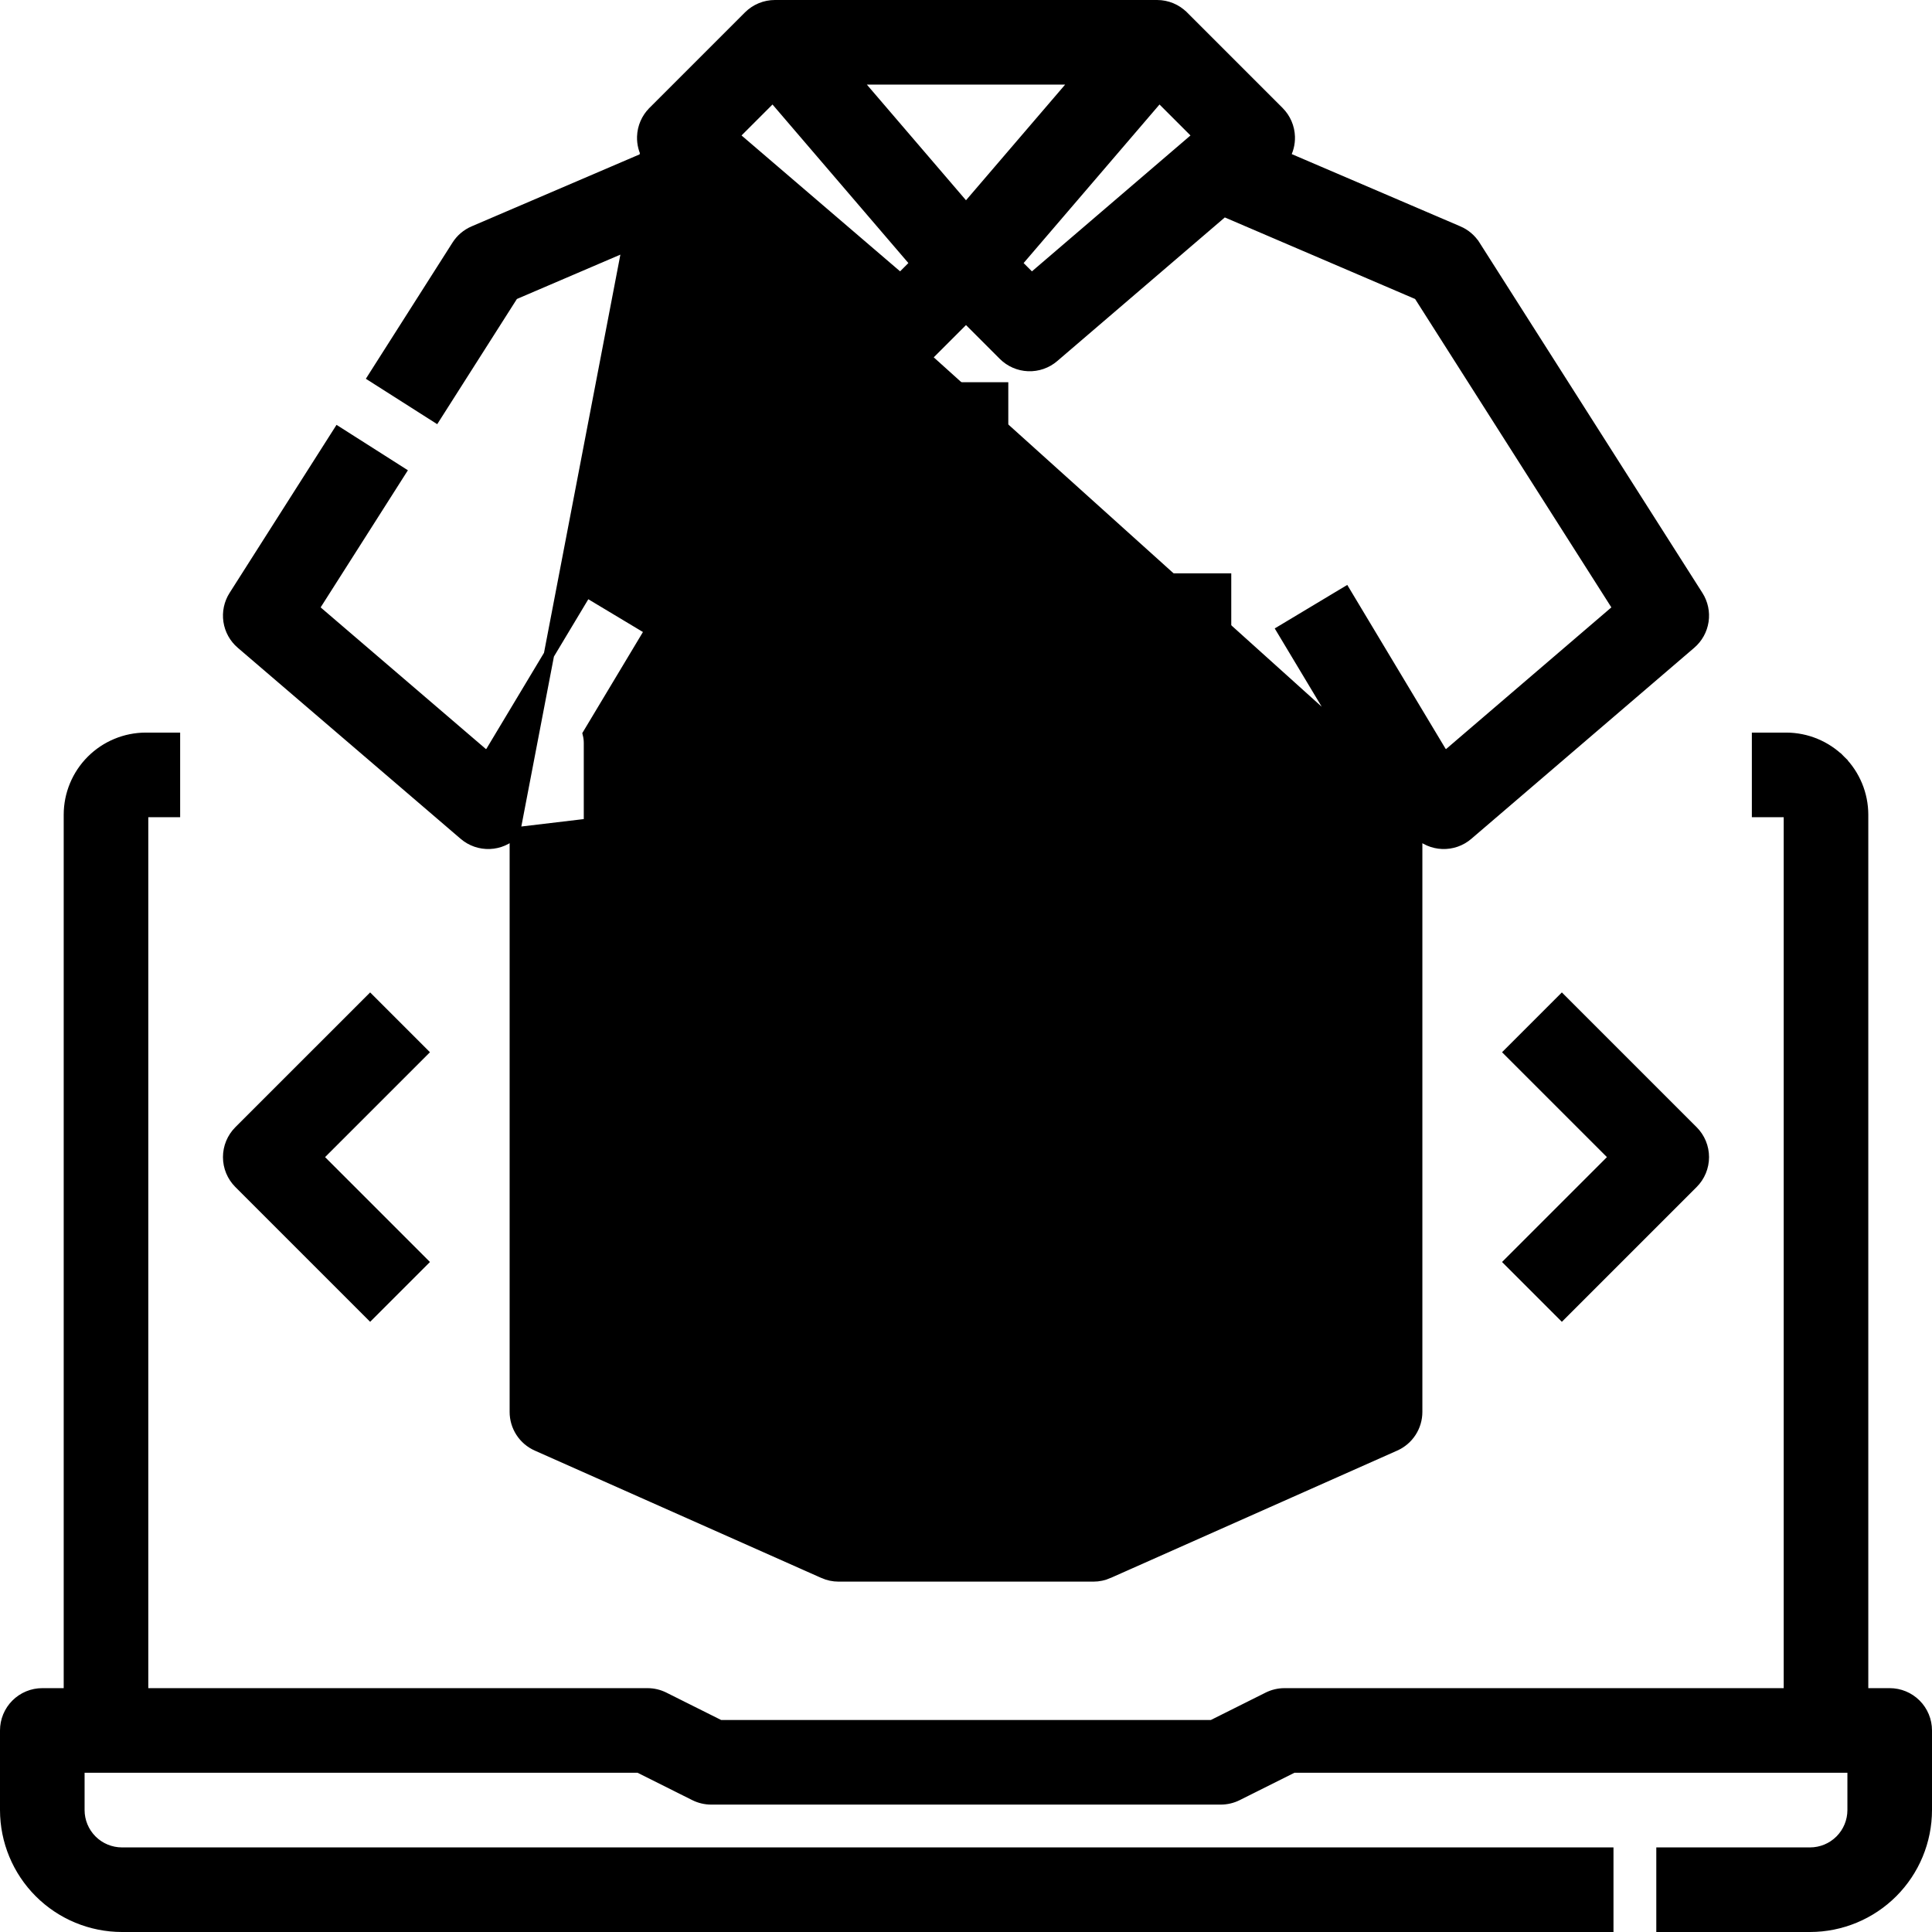 <svg width="370" height="370" viewBox="0 0 370 370" fill="none" xmlns="http://www.w3.org/2000/svg">
<path d="M124 324.3H27.4V156.025C27.4 155.886 27.455 155.752 27.554 155.654C27.652 155.555 27.786 155.5 27.925 155.5H32.5H33.5V154.5V142.3V141.3H32.5L27.925 141.3L27.924 141.3C24.02 141.305 20.278 142.857 17.517 145.618C14.757 148.378 13.204 152.12 13.2 156.024V156.025V324.3H8.1C6.217 324.3 4.411 325.048 3.08 326.38C1.748 327.711 1 329.517 1 331.4L1 346.65L1 346.651C1.007 352.576 3.364 358.257 7.553 362.447C11.743 366.636 17.424 368.993 23.349 369H23.35H307H308V368V355.8V354.8H307H23.351C21.19 354.798 19.118 353.938 17.59 352.41C16.062 350.882 15.203 348.811 15.2 346.65C15.2 346.649 15.2 346.649 15.2 346.649L15.2 338.5H122.324L133.024 343.85C134.01 344.343 135.098 344.6 136.2 344.6H233.8C234.902 344.6 235.99 344.343 236.976 343.85L247.676 338.5H354.8V346.649C354.798 348.81 353.938 350.882 352.41 352.41C350.882 353.938 348.81 354.798 346.649 354.8H319.2H318.2V355.8V368V369H319.2H346.65H346.651C352.576 368.993 358.257 366.636 362.447 362.447C366.636 358.257 368.993 352.576 369 346.651V346.65V331.4C369 329.517 368.252 327.711 366.92 326.38C365.589 325.048 363.783 324.3 361.9 324.3H356.8V156.025V156.024C356.795 152.12 355.243 148.378 352.482 145.618L351.778 146.322L352.482 145.618C349.722 142.857 345.98 141.305 342.076 141.3H342.075H337.5H336.5V142.3V154.5V155.5H337.5H342.075C342.214 155.5 342.348 155.555 342.446 155.654C342.545 155.752 342.6 155.886 342.6 156.025V324.3H246C244.898 324.3 243.81 324.557 242.825 325.05C242.824 325.05 242.824 325.05 242.824 325.05L232.124 330.4H137.876L127.176 325.05C127.176 325.05 127.176 325.05 127.175 325.05C126.19 324.557 125.102 324.3 124 324.3Z" fill="black" stroke="black" stroke-width="2"/>
<path d="M98.6 159.441L98.521 159.521C97.256 160.786 95.56 161.526 93.772 161.595C91.985 161.664 90.237 161.055 88.879 159.891L46.179 123.291C46.179 123.291 46.179 123.291 46.179 123.291C44.881 122.179 44.028 120.636 43.776 118.945C43.525 117.255 43.891 115.53 44.809 114.088L44.809 114.088L64.218 83.588L64.755 82.745L65.599 83.281L75.892 89.831L76.736 90.368L76.199 91.212L60.096 116.516L93.129 144.83L93.962 143.997L111.812 114.247L112.326 113.39L113.184 113.904L123.645 120.181L124.503 120.695L123.988 121.553L112.584 140.56C112.727 141.128 112.8 141.713 112.8 142.3V265.785L162.108 287.7H177.9V252.1V251.1H178.9H191.1H192.1V252.1V287.7H207.891L257.2 265.785V142.301V142.3H258.2C258.2 141.661 258.3 141.026 258.497 140.418L98.6 159.441ZM98.6 159.441V270.4C98.6 271.773 98.998 273.117 99.747 274.269C100.495 275.421 101.561 276.331 102.817 276.888L157.716 301.288L157.717 301.289C158.625 301.692 159.607 301.9 160.6 301.9H209.4C210.393 301.9 211.375 301.692 212.283 301.289L212.283 301.288L267.183 276.888C268.439 276.331 269.505 275.421 270.253 274.269C271.002 273.117 271.4 271.773 271.4 270.4V159.441L271.479 159.521C272.744 160.786 274.44 161.526 276.228 161.595C278.015 161.664 279.763 161.055 281.121 159.891L323.821 123.291C325.119 122.178 325.972 120.635 326.223 118.945C326.475 117.255 326.108 115.53 325.19 114.088L282.491 46.988L282.49 46.988C281.723 45.782 280.609 44.837 279.296 44.274C279.296 44.274 279.296 44.274 279.295 44.274L246.016 30.014C246.695 28.864 247.041 27.537 246.999 26.183C246.943 24.378 246.2 22.661 244.923 21.383L226.623 3.083L226.622 3.083C225.29 1.752 223.485 1.003 221.602 1H221.6L148.4 1L148.399 1C146.517 1.002 144.713 1.749 143.38 3.078L143.379 3.079L125.08 21.378L98.6 159.441ZM246.012 121.553L257.416 140.56L125.079 21.379C123.8 22.656 123.057 24.373 123 26.18C122.958 27.535 123.304 28.863 123.983 30.014L90.704 44.274C90.704 44.274 90.704 44.274 90.704 44.274C89.39 44.837 88.276 45.782 87.509 46.988L87.509 46.988L71.982 71.388L71.445 72.232L72.289 72.769L82.582 79.319L83.426 79.855L83.963 79.012L98.313 56.462L135.612 40.477L168.179 68.391C169.537 69.555 171.285 70.164 173.072 70.095C174.86 70.026 176.556 69.286 177.821 68.02L185 60.84L192.179 68.02C193.444 69.286 195.14 70.026 196.928 70.095C198.715 70.164 200.463 69.555 201.821 68.391L234.388 40.477L271.687 56.462L309.904 116.516L276.871 144.827L276.038 143.994L258.188 114.247L257.674 113.39L256.816 113.904L246.355 120.181L245.497 120.695L246.012 121.553ZM172.429 53.327L140.542 25.999L147.999 18.542L175.327 50.429L172.429 53.327ZM185 39.89L163.837 15.2H206.163L185 39.89ZM229.461 25.999L197.571 53.332L194.673 50.429L222.004 18.542L229.461 25.999Z" fill="black" stroke="black" stroke-width="2"/>
<path d="M192.1 75.2V74.2H191.1H178.9H177.9V75.2V87.4V88.4H178.9H191.1H192.1V87.4V75.2Z" fill="black" stroke="black" stroke-width="2"/>
<path d="M192.1 111.8V110.8H191.1H178.9H177.9V111.8V124V125H178.9H191.1H192.1V124V111.8Z" fill="black" stroke="black" stroke-width="2"/>
<path d="M192.1 148.4V147.4H191.1H178.9H177.9V148.4V160.6V161.6H178.9H191.1H192.1V160.6V148.4Z" fill="black" stroke="black" stroke-width="2"/>
<path d="M192.1 185V184H191.1H178.9H177.9V185V197.2V198.2H178.9H191.1H192.1V197.2V185Z" fill="black" stroke="black" stroke-width="2"/>
<path d="M192.1 221.6V220.6H191.1H178.9H177.9V221.6V233.8V234.8H178.9H191.1H192.1V233.8V221.6Z" fill="black" stroke="black" stroke-width="2"/>
<path d="M234.8 111.8V110.8H233.8H209.4H208.4V111.8V124V125H209.4H233.8H234.8V124V111.8Z" fill="black" stroke="black" stroke-width="2"/>
<path d="M298.406 251.021L299.113 251.728L299.82 251.021L324.22 226.621C324.88 225.961 325.403 225.179 325.76 224.317C326.116 223.456 326.3 222.532 326.3 221.6C326.3 220.668 326.116 219.744 325.76 218.883C325.403 218.021 324.88 217.239 324.22 216.579L299.82 192.179L299.113 191.472L298.406 192.179L289.779 200.806L289.072 201.514L289.779 202.221L309.159 221.6L289.779 240.979L289.072 241.687L289.779 242.394L298.406 251.021ZM71.594 192.179L70.886 191.472L70.179 192.179L45.779 216.579C45.779 216.579 45.779 216.579 45.779 216.579C45.12 217.239 44.597 218.021 44.24 218.883C43.883 219.744 43.7 220.668 43.7 221.6C43.7 222.532 43.883 223.456 44.24 224.317C44.597 225.179 45.12 225.961 45.779 226.621L70.179 251.021L70.886 251.728L71.594 251.021L80.221 242.394L80.928 241.687L80.221 240.979L60.841 221.6L80.221 202.221L80.928 201.514L80.221 200.806L71.594 192.179Z" fill="black" stroke="black" stroke-width="2"/>
</svg>
